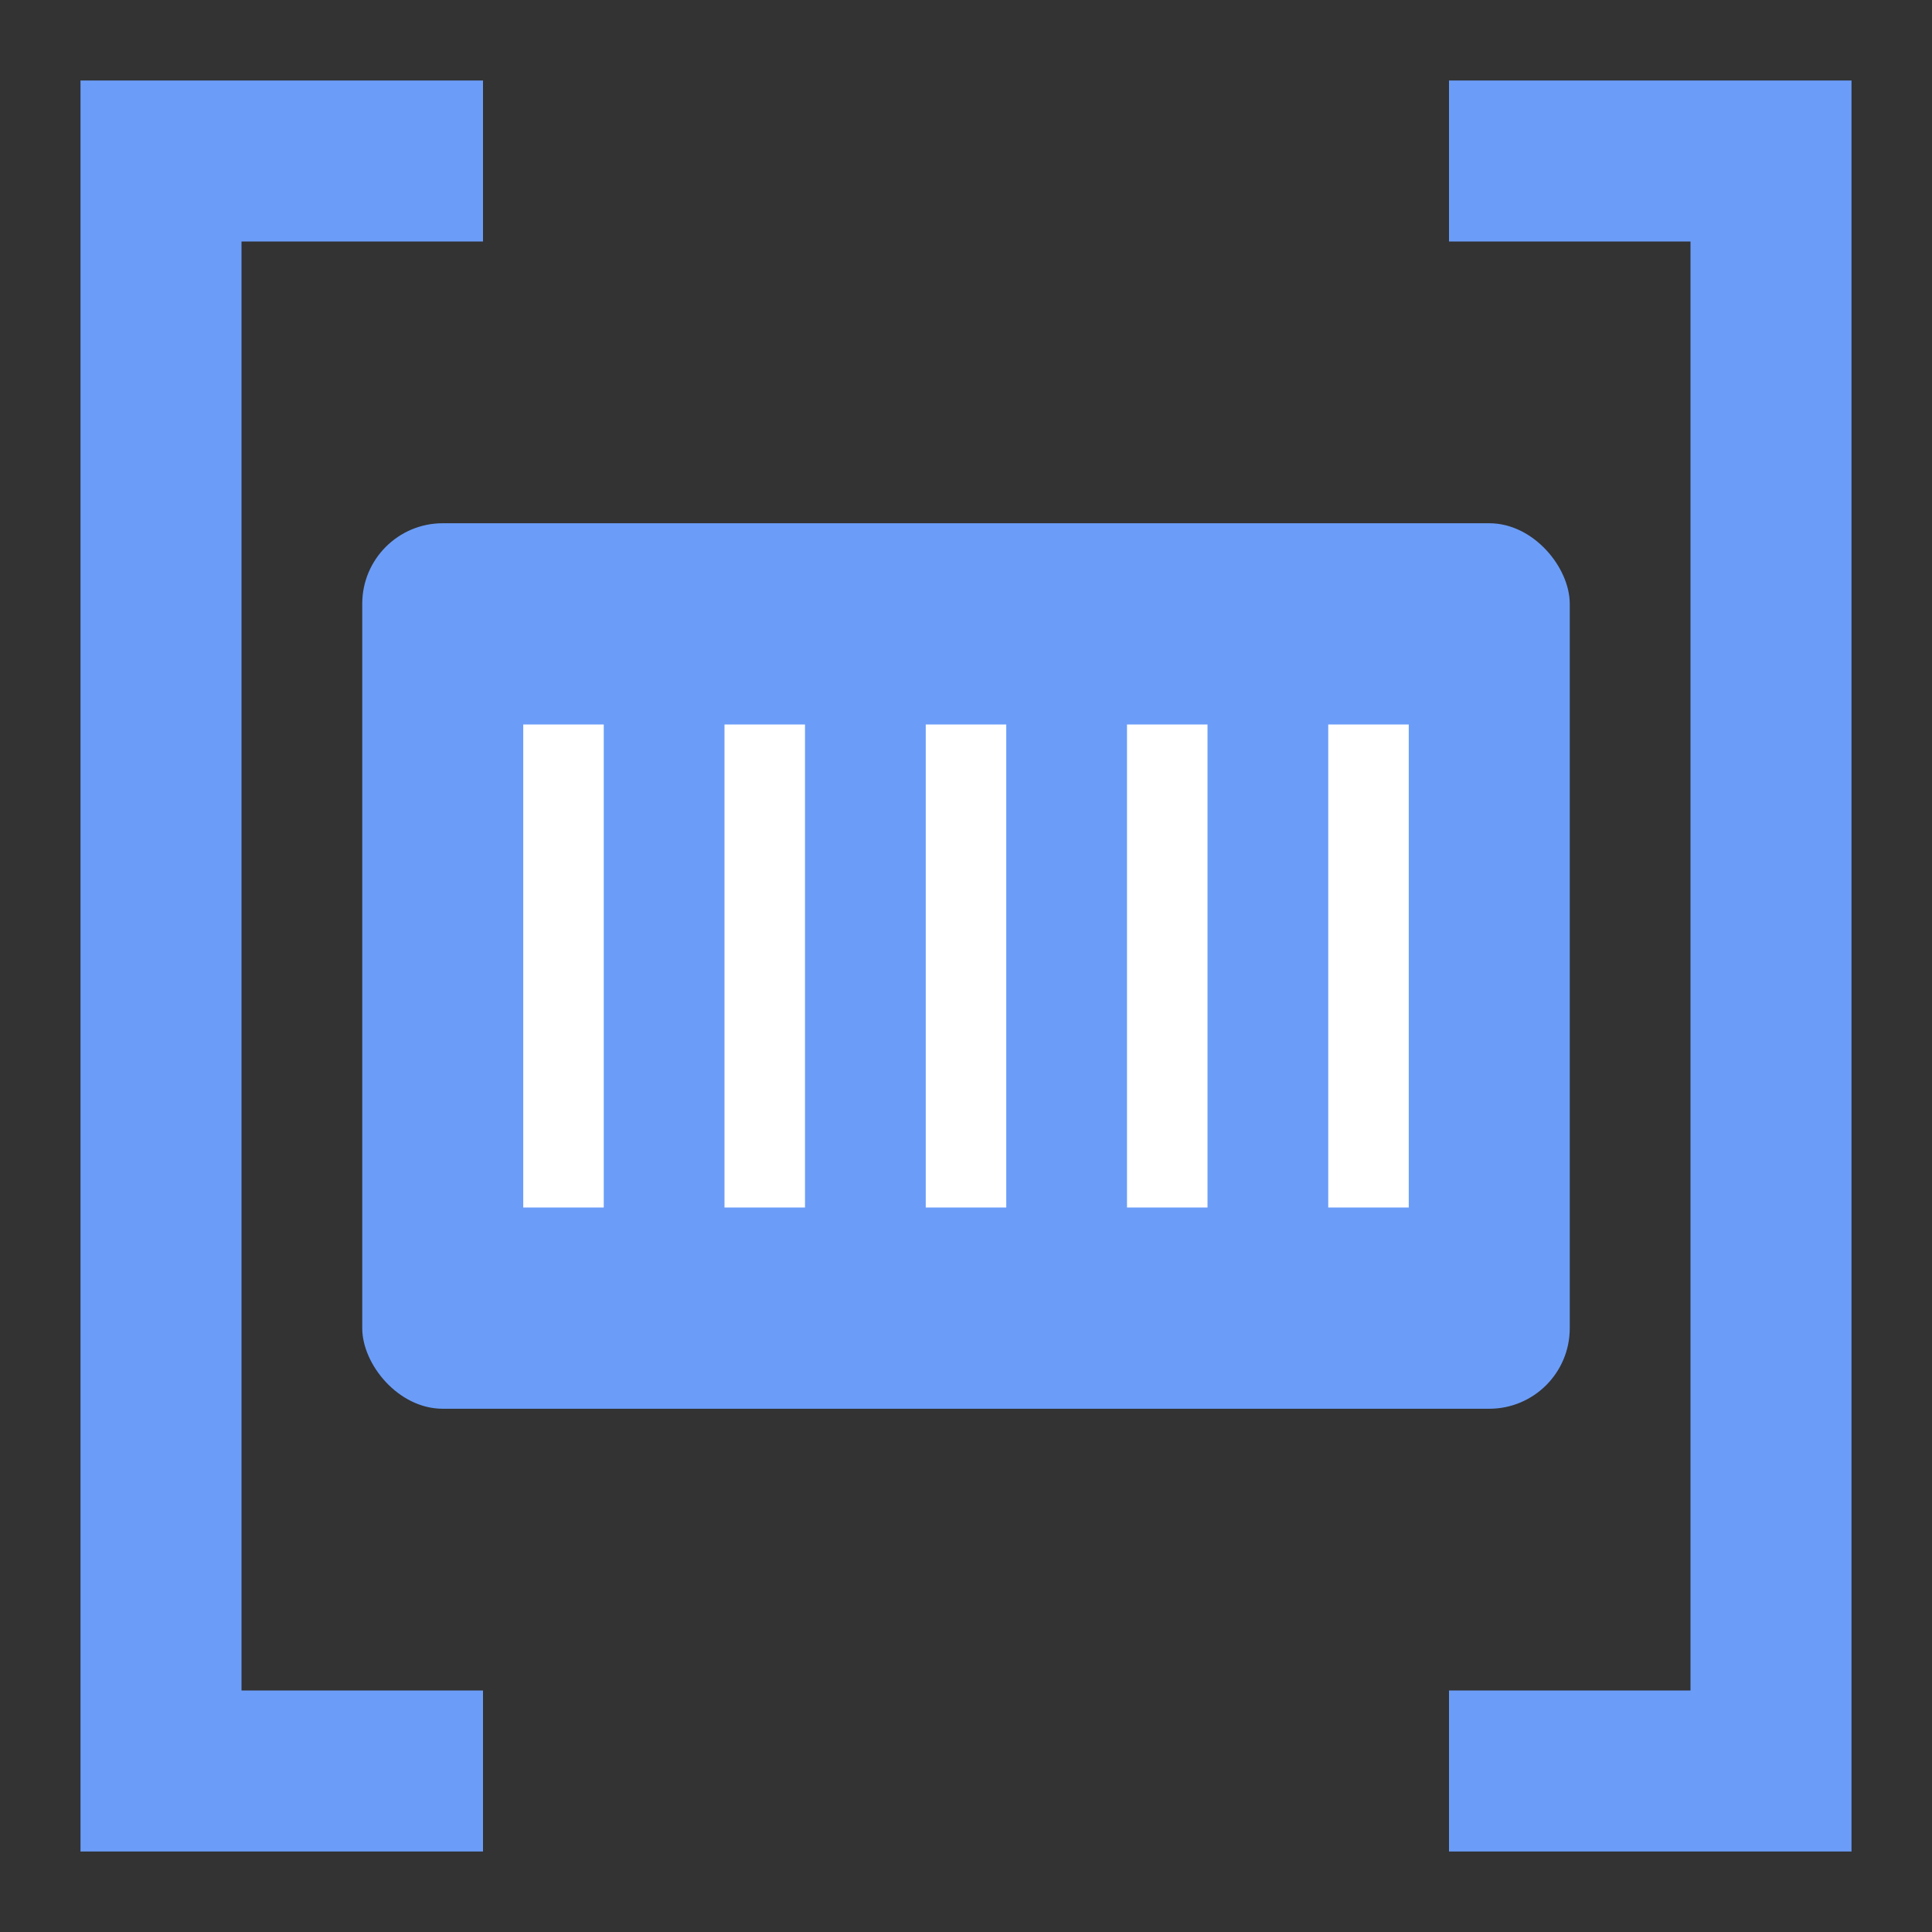 <svg width="48" height="48" viewBox="0 0 48 48" fill="none" xmlns="http://www.w3.org/2000/svg">
<rect x="0" y="0" width="48" height="48" fill="#333333" stroke="none"/>
<path fill-rule="evenodd" clip-rule="evenodd" d="M2 46V2H12V6H6V42H12V46H2Z" fill="#6B9DF8"/>
<path fill-rule="evenodd" clip-rule="evenodd" d="M36 6V2H46V46H36V42H42V6H36Z" fill="#6B9DF8"/>
<rect x="9" y="13" width="30" height="22" rx="2" fill="#6B9DF8"/>
<path fill-rule="evenodd" clip-rule="evenodd" d="M13 18H15V30H13V18ZM18 18H20V30H18V18ZM25 18H23V30H25V18ZM28 18H30V30H28V18ZM35 18H33V30H35V18Z" fill="white"/>
</svg>

